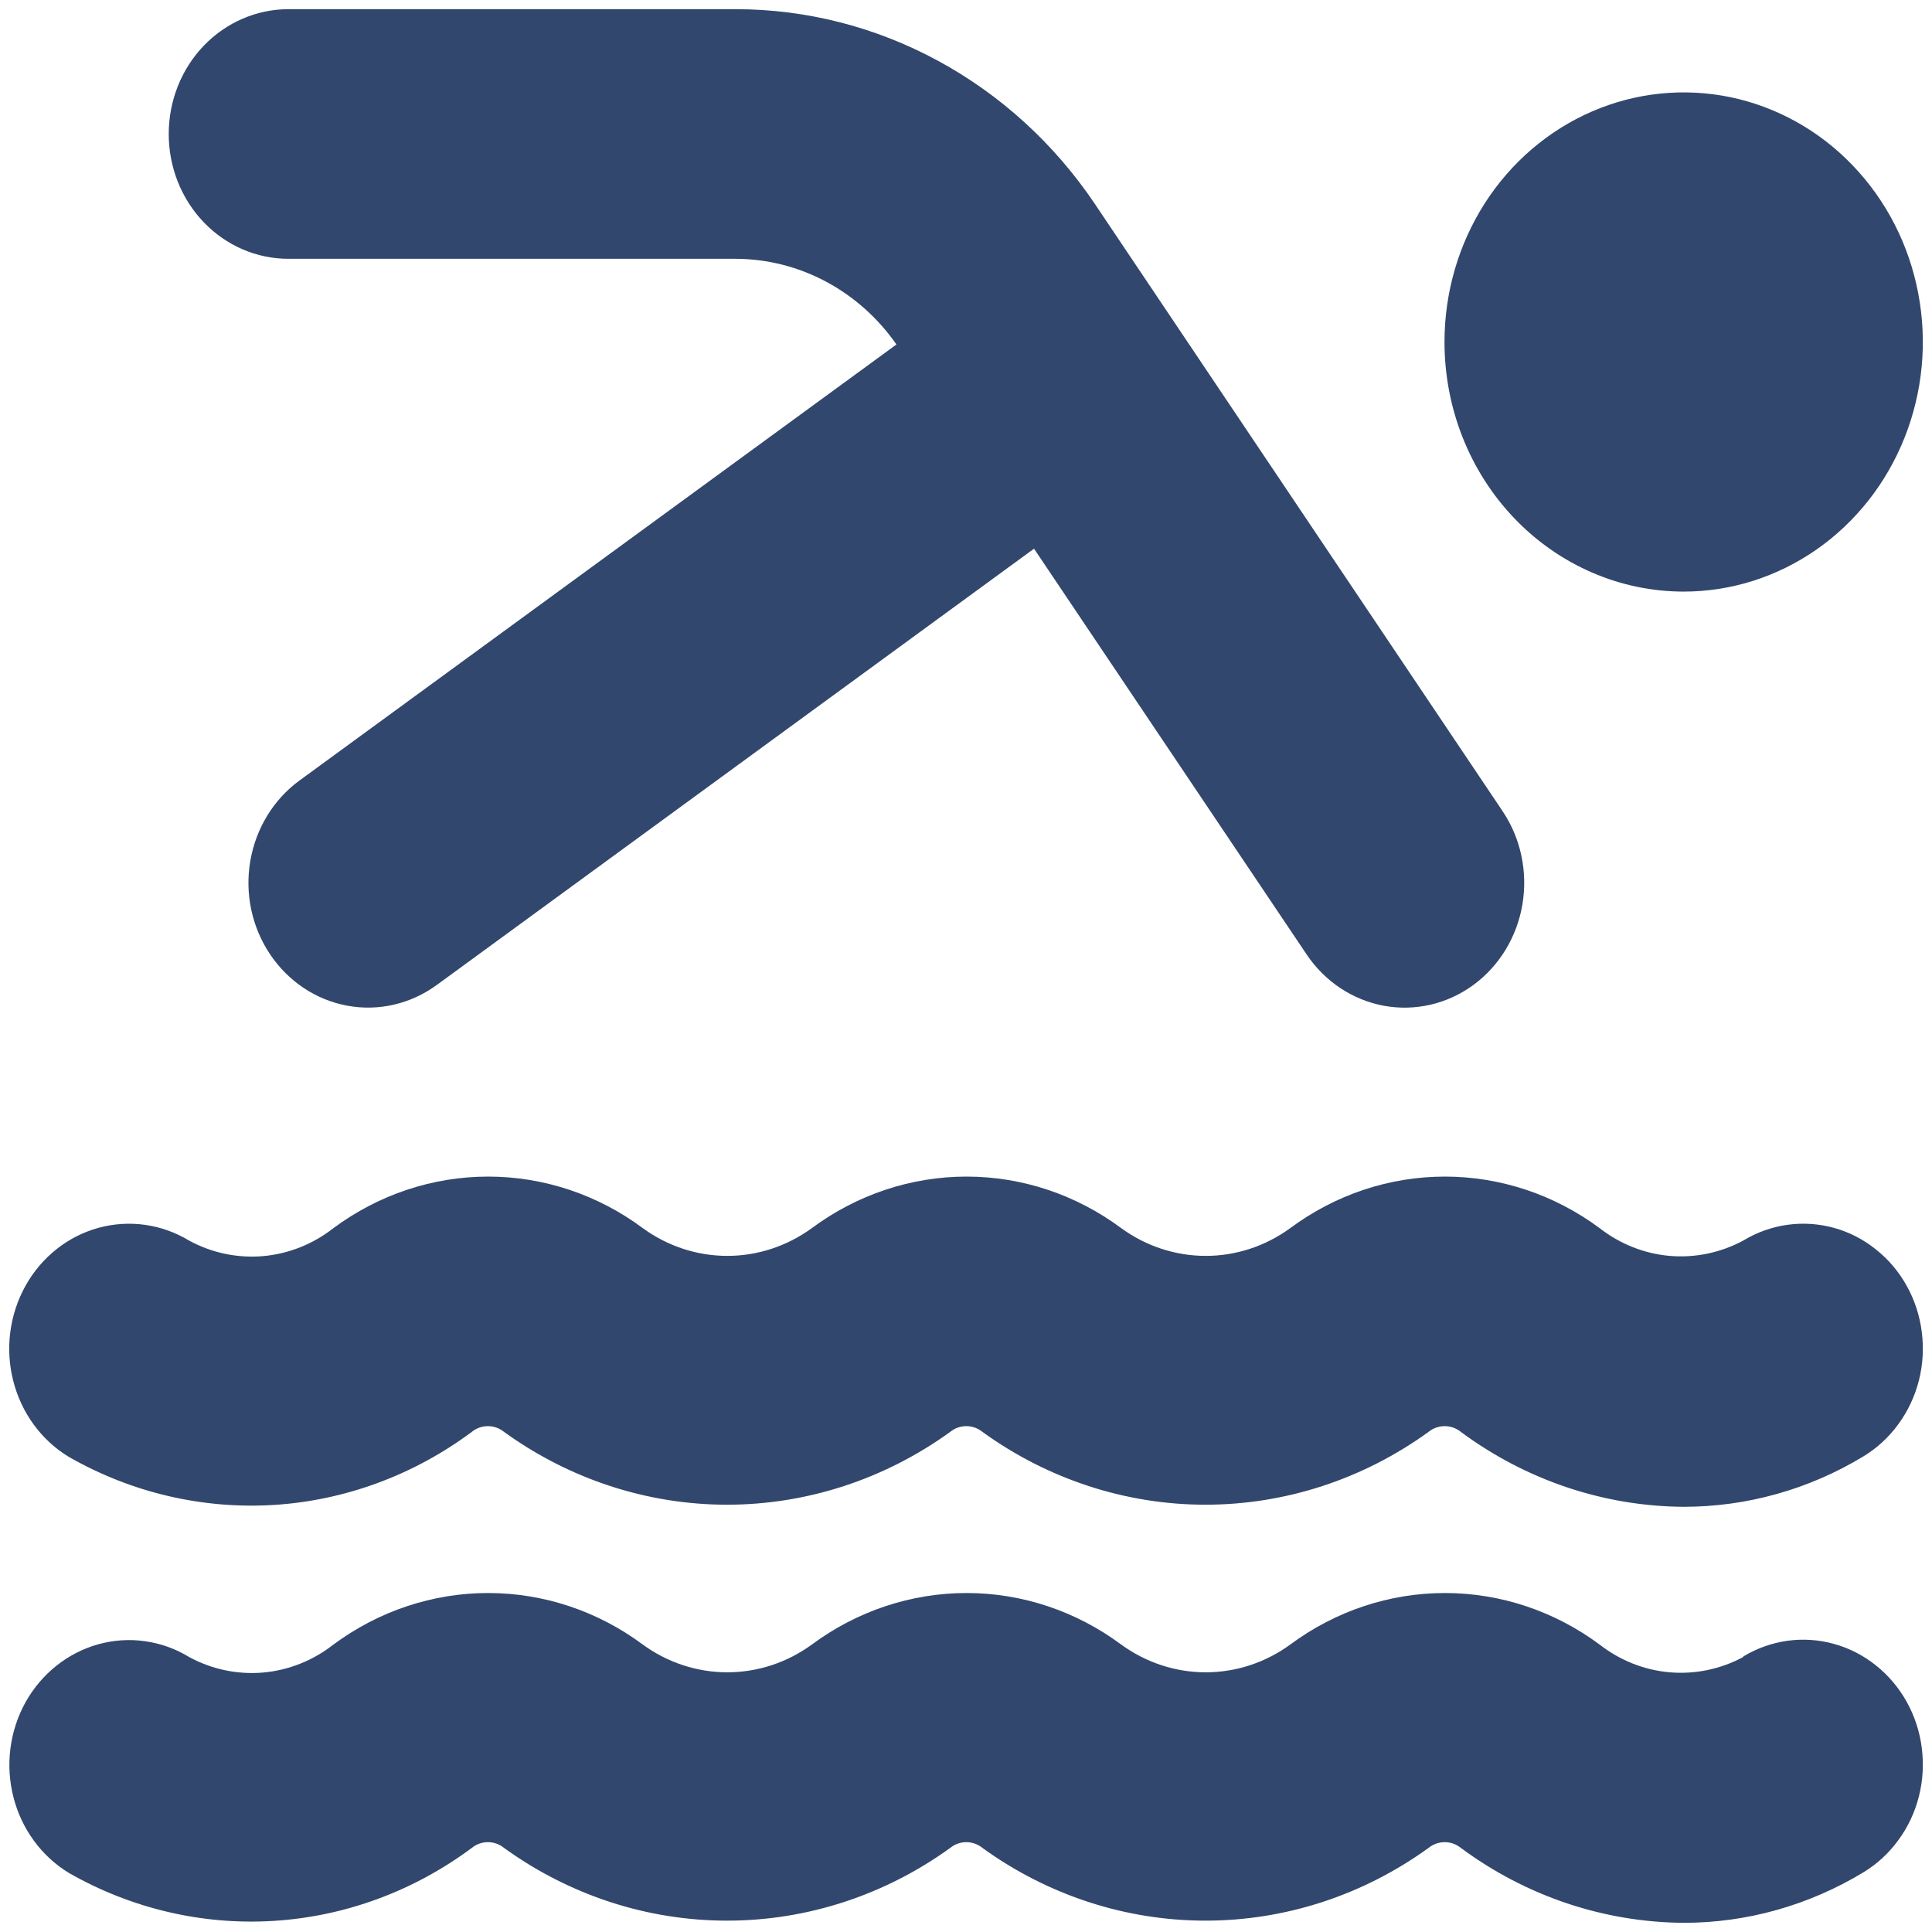 <svg width="24" height="24" viewBox="0 0 24 24" fill="none" xmlns="http://www.w3.org/2000/svg">
<path d="M17.944 4.248C17.944 3.635 18.118 3.036 18.444 2.526C18.771 2.016 19.235 1.619 19.778 1.384C20.321 1.149 20.918 1.088 21.495 1.207C22.071 1.327 22.601 1.622 23.016 2.056C23.432 2.49 23.715 3.042 23.829 3.644C23.944 4.245 23.885 4.868 23.66 5.435C23.435 6.002 23.054 6.486 22.566 6.826C22.077 7.167 21.503 7.349 20.915 7.349C20.127 7.349 19.371 7.022 18.814 6.441C18.256 5.859 17.944 5.071 17.944 4.248ZM3.582 3.215H9.139C9.529 3.216 9.913 3.313 10.26 3.498C10.607 3.683 10.907 3.951 11.136 4.279L3.72 9.696C3.397 9.932 3.178 10.292 3.109 10.697C3.04 11.102 3.129 11.518 3.355 11.855C3.581 12.192 3.926 12.422 4.314 12.493C4.702 12.565 5.101 12.472 5.424 12.237L12.845 6.816L16.231 11.856C16.457 12.193 16.802 12.422 17.191 12.494C17.579 12.565 17.978 12.473 18.301 12.237C18.624 12.001 18.844 11.64 18.912 11.235C18.98 10.83 18.892 10.413 18.666 10.077L13.6 2.532C13.097 1.785 12.429 1.176 11.652 0.755C10.876 0.334 10.014 0.114 9.139 0.114H3.582C3.188 0.114 2.81 0.278 2.531 0.568C2.252 0.859 2.096 1.253 2.096 1.665C2.096 2.076 2.252 2.47 2.531 2.761C2.81 3.052 3.188 3.215 3.582 3.215ZM0.855 18.098C1.633 18.543 2.515 18.749 3.4 18.695C4.285 18.64 5.138 18.325 5.86 17.788C5.917 17.741 5.988 17.716 6.061 17.716C6.134 17.716 6.204 17.741 6.262 17.788C7.076 18.376 8.042 18.692 9.032 18.692C10.022 18.692 10.989 18.376 11.803 17.788C11.86 17.741 11.931 17.716 12.004 17.716C12.076 17.716 12.147 17.741 12.205 17.788C13.018 18.376 13.985 18.692 14.975 18.692C15.965 18.692 16.932 18.376 17.745 17.788C17.803 17.741 17.874 17.716 17.947 17.716C18.019 17.716 18.09 17.741 18.148 17.788C18.957 18.387 19.923 18.712 20.915 18.718C21.699 18.718 22.468 18.503 23.146 18.093C23.315 17.991 23.463 17.855 23.581 17.693C23.7 17.531 23.787 17.346 23.837 17.15C23.887 16.953 23.899 16.748 23.873 16.546C23.848 16.344 23.784 16.149 23.686 15.973C23.588 15.797 23.458 15.643 23.302 15.52C23.148 15.396 22.971 15.305 22.782 15.253C22.401 15.148 21.996 15.204 21.655 15.411C21.374 15.562 21.058 15.628 20.742 15.601C20.427 15.574 20.125 15.454 19.872 15.257C19.31 14.84 18.638 14.616 17.949 14.616C17.26 14.616 16.588 14.84 16.027 15.257C15.719 15.481 15.353 15.601 14.978 15.601C14.603 15.601 14.237 15.481 13.929 15.257C13.367 14.84 12.696 14.616 12.007 14.616C11.318 14.616 10.646 14.84 10.084 15.257C9.776 15.481 9.41 15.601 9.035 15.601C8.66 15.601 8.294 15.481 7.986 15.257C7.425 14.84 6.753 14.616 6.064 14.616C5.375 14.616 4.703 14.84 4.141 15.257C3.887 15.456 3.584 15.576 3.268 15.604C2.951 15.631 2.633 15.565 2.351 15.412C2.01 15.205 1.604 15.148 1.222 15.253C0.84 15.358 0.514 15.618 0.316 15.974C0.118 16.33 0.063 16.754 0.164 17.152C0.265 17.551 0.513 17.891 0.855 18.098ZM21.655 20.584C21.374 20.735 21.058 20.801 20.742 20.774C20.427 20.747 20.125 20.627 19.872 20.43C19.31 20.013 18.638 19.789 17.949 19.789C17.26 19.789 16.588 20.013 16.027 20.43C15.719 20.654 15.353 20.774 14.978 20.774C14.603 20.774 14.237 20.654 13.929 20.43C13.367 20.013 12.696 19.789 12.007 19.789C11.318 19.789 10.646 20.013 10.084 20.43C9.776 20.654 9.41 20.774 9.035 20.774C8.66 20.774 8.294 20.654 7.986 20.43C7.425 20.013 6.753 19.789 6.064 19.789C5.375 19.789 4.703 20.013 4.141 20.43C3.887 20.629 3.584 20.749 3.268 20.777C2.951 20.804 2.633 20.738 2.351 20.585C2.183 20.482 1.996 20.415 1.803 20.388C1.609 20.36 1.413 20.373 1.224 20.425C0.843 20.53 0.517 20.789 0.318 21.144C0.12 21.5 0.065 21.923 0.166 22.321C0.266 22.719 0.514 23.058 0.855 23.266C1.633 23.71 2.515 23.917 3.4 23.862C4.285 23.807 5.138 23.493 5.86 22.956C5.917 22.909 5.988 22.884 6.061 22.884C6.134 22.884 6.204 22.909 6.262 22.956C7.076 23.544 8.042 23.859 9.032 23.859C10.022 23.859 10.989 23.544 11.803 22.956C11.86 22.909 11.931 22.884 12.004 22.884C12.076 22.884 12.147 22.909 12.205 22.956C13.018 23.544 13.985 23.859 14.975 23.859C15.965 23.859 16.932 23.544 17.745 22.956C17.803 22.909 17.874 22.884 17.947 22.884C18.019 22.884 18.09 22.909 18.148 22.956C18.957 23.555 19.923 23.879 20.915 23.886C21.699 23.886 22.468 23.67 23.146 23.26C23.315 23.158 23.463 23.022 23.581 22.86C23.7 22.699 23.787 22.514 23.837 22.317C23.887 22.12 23.899 21.915 23.873 21.713C23.848 21.512 23.784 21.317 23.686 21.141C23.588 20.965 23.458 20.811 23.302 20.687C23.148 20.564 22.971 20.473 22.782 20.421C22.401 20.315 21.996 20.372 21.655 20.578V20.584Z" fill="#32476D"/>
</svg>
